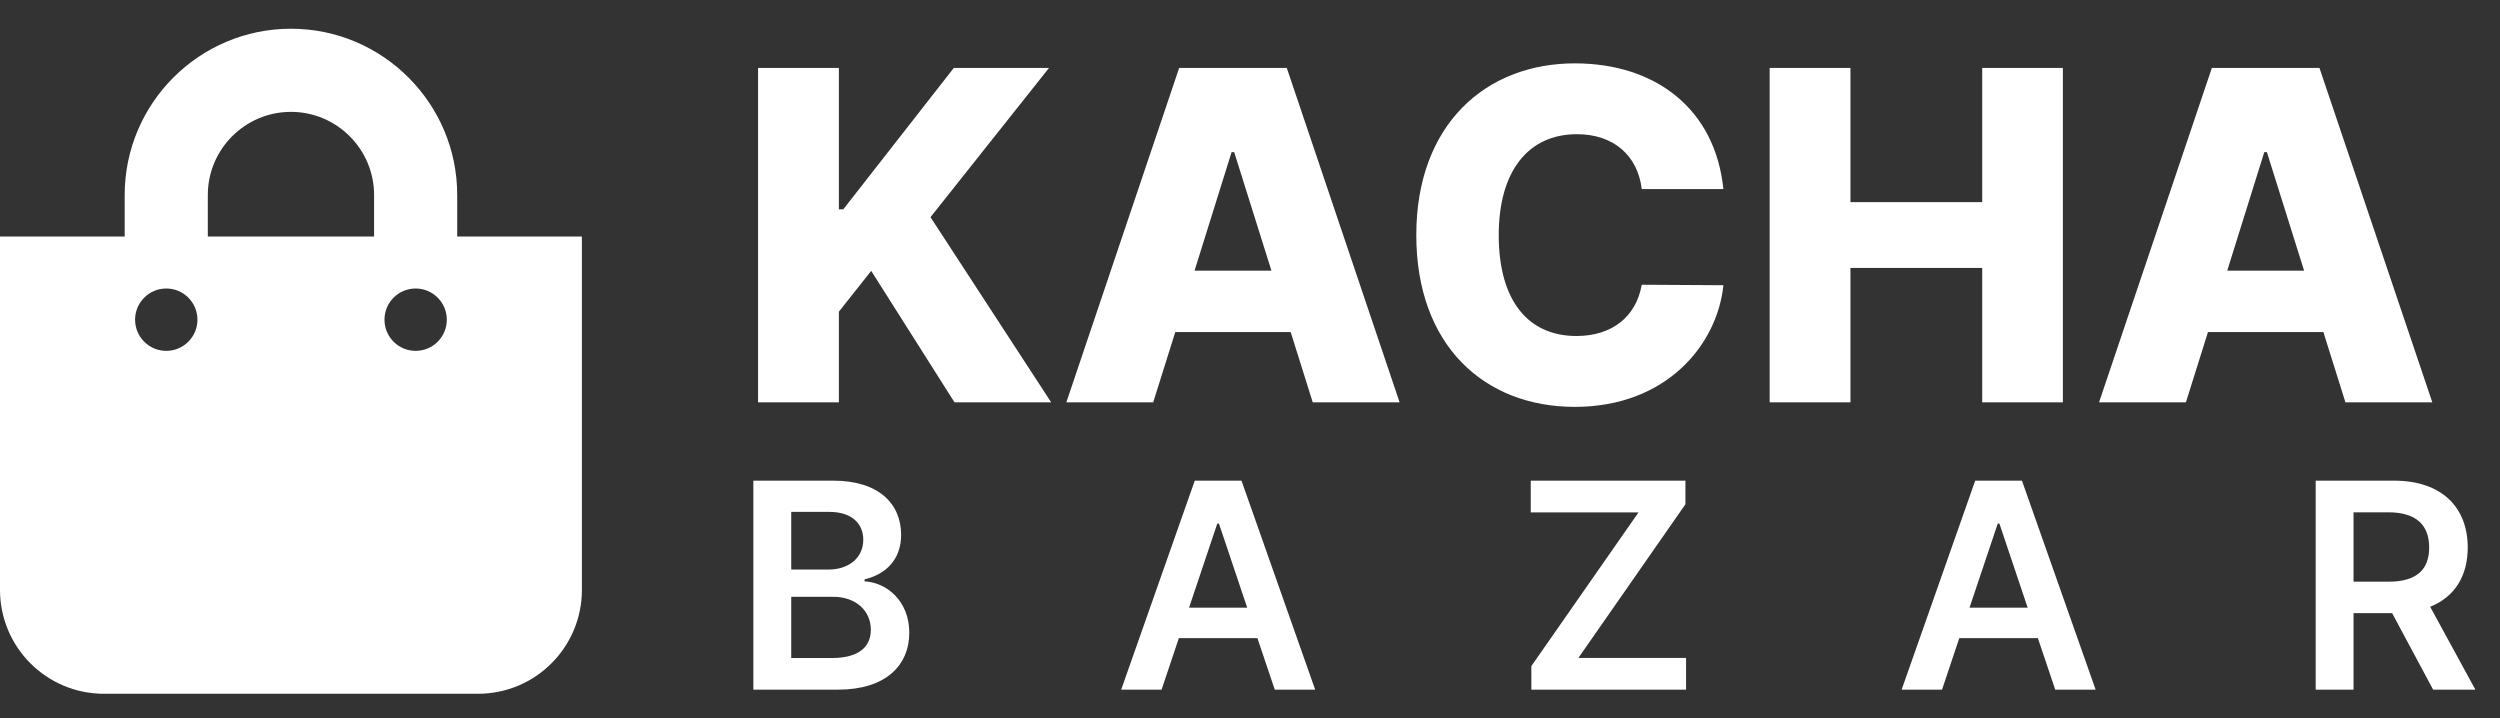 <svg width="87" height="25" viewBox="0 0 87 25" fill="none" xmlns="http://www.w3.org/2000/svg">
  <rect x="0" y="0" width="87" height="25" fill="#333333" stroke="none"/>
  <path d="M26.217 24H29.161C30.827 24 31.643 23.151 31.643 22.018C31.643 20.918 30.862 20.271 30.088 20.232V20.161C30.798 19.994 31.359 19.497 31.359 18.613C31.359 17.53 30.578 16.727 29.001 16.727H26.217V24ZM27.535 22.899V20.768H28.987C29.8 20.768 30.305 21.266 30.305 21.916C30.305 22.494 29.907 22.899 28.952 22.899H27.535ZM27.535 19.82V17.814H28.866C29.641 17.814 30.042 18.222 30.042 18.783C30.042 19.423 29.523 19.82 28.838 19.82H27.535ZM40.423 24L41.024 22.207H43.758L44.362 24H45.768L43.204 16.727H41.578L39.017 24H40.423ZM41.379 21.148L42.362 18.219H42.419L43.403 21.148H41.379ZM53.291 24H58.675V22.896H54.928L58.653 17.548V16.727H53.27V17.832H57.02L53.291 23.18V24ZM67.583 24L68.183 22.207H70.918L71.522 24H72.928L70.364 16.727H68.737L66.177 24H67.583ZM68.539 21.148L69.522 18.219H69.579L70.563 21.148H68.539ZM80.586 24H81.903V21.337H83.246L84.673 24H86.143L84.57 21.116C85.426 20.772 85.877 20.041 85.877 19.053C85.877 17.665 84.982 16.727 83.313 16.727H80.586V24ZM81.903 20.243V17.828H83.111C84.094 17.828 84.535 18.279 84.535 19.053C84.535 19.827 84.094 20.243 83.118 20.243H81.903Z" fill="white"/>
  <path d="M26.381 14H29.193V10.847L30.318 9.426L33.216 14H36.58L32.381 7.557L36.506 2.364H33.193L29.347 7.284H29.193V2.364H26.381V14ZM40.132 14L40.899 11.557H44.916L45.683 14H48.706L44.78 2.364H41.035L37.109 14H40.132ZM41.57 9.42L42.859 5.295H42.95L44.246 9.42H41.57ZM59.974 6.58C59.69 3.795 57.617 2.205 54.804 2.205C51.702 2.205 49.287 4.335 49.287 8.182C49.287 12.011 51.645 14.159 54.804 14.159C57.997 14.159 59.764 11.989 59.974 9.926L57.133 9.909C56.935 11.028 56.094 11.693 54.861 11.693C53.202 11.693 52.156 10.494 52.156 8.182C52.156 5.96 53.179 4.67 54.878 4.67C56.156 4.67 56.992 5.415 57.133 6.58H59.974ZM61.584 14H64.396V9.324H68.981V14H71.788V2.364H68.981V7.034H64.396V2.364H61.584V14ZM76.07 14L76.837 11.557H80.854L81.621 14H84.644L80.717 2.364H76.973L73.047 14H76.07ZM77.507 9.42L78.797 5.295H78.888L80.183 9.42H77.507Z" fill="white"/>
  <g clip-path="url(#clip0)">
    <path d="M15.911 8.232V6.786C15.911 3.595 13.315 1 10.125 1C6.935 1 4.339 3.595 4.339 6.786V8.232H0V20.527C0 22.524 1.619 24.143 3.616 24.143H16.634C18.631 24.143 20.25 22.524 20.25 20.527V8.232H15.911ZM7.232 6.786C7.232 5.191 8.53 3.893 10.125 3.893C11.72 3.893 13.018 5.191 13.018 6.786V8.232H7.232V6.786ZM14.464 12.21C13.865 12.21 13.38 11.724 13.38 11.125C13.38 10.526 13.865 10.04 14.464 10.04C15.063 10.04 15.549 10.526 15.549 11.125C15.549 11.724 15.063 12.21 14.464 12.21ZM5.786 12.21C5.187 12.21 4.701 11.724 4.701 11.125C4.701 10.526 5.187 10.04 5.786 10.04C6.385 10.04 6.871 10.526 6.871 11.125C6.871 11.724 6.385 12.21 5.786 12.21Z" fill="white"/>
  </g>
  <defs>
    <clipPath id="clip0">
      <rect width="20.25" height="23.143" fill="white" transform="translate(0 1)"/>
    </clipPath>
  </defs>
</svg>
